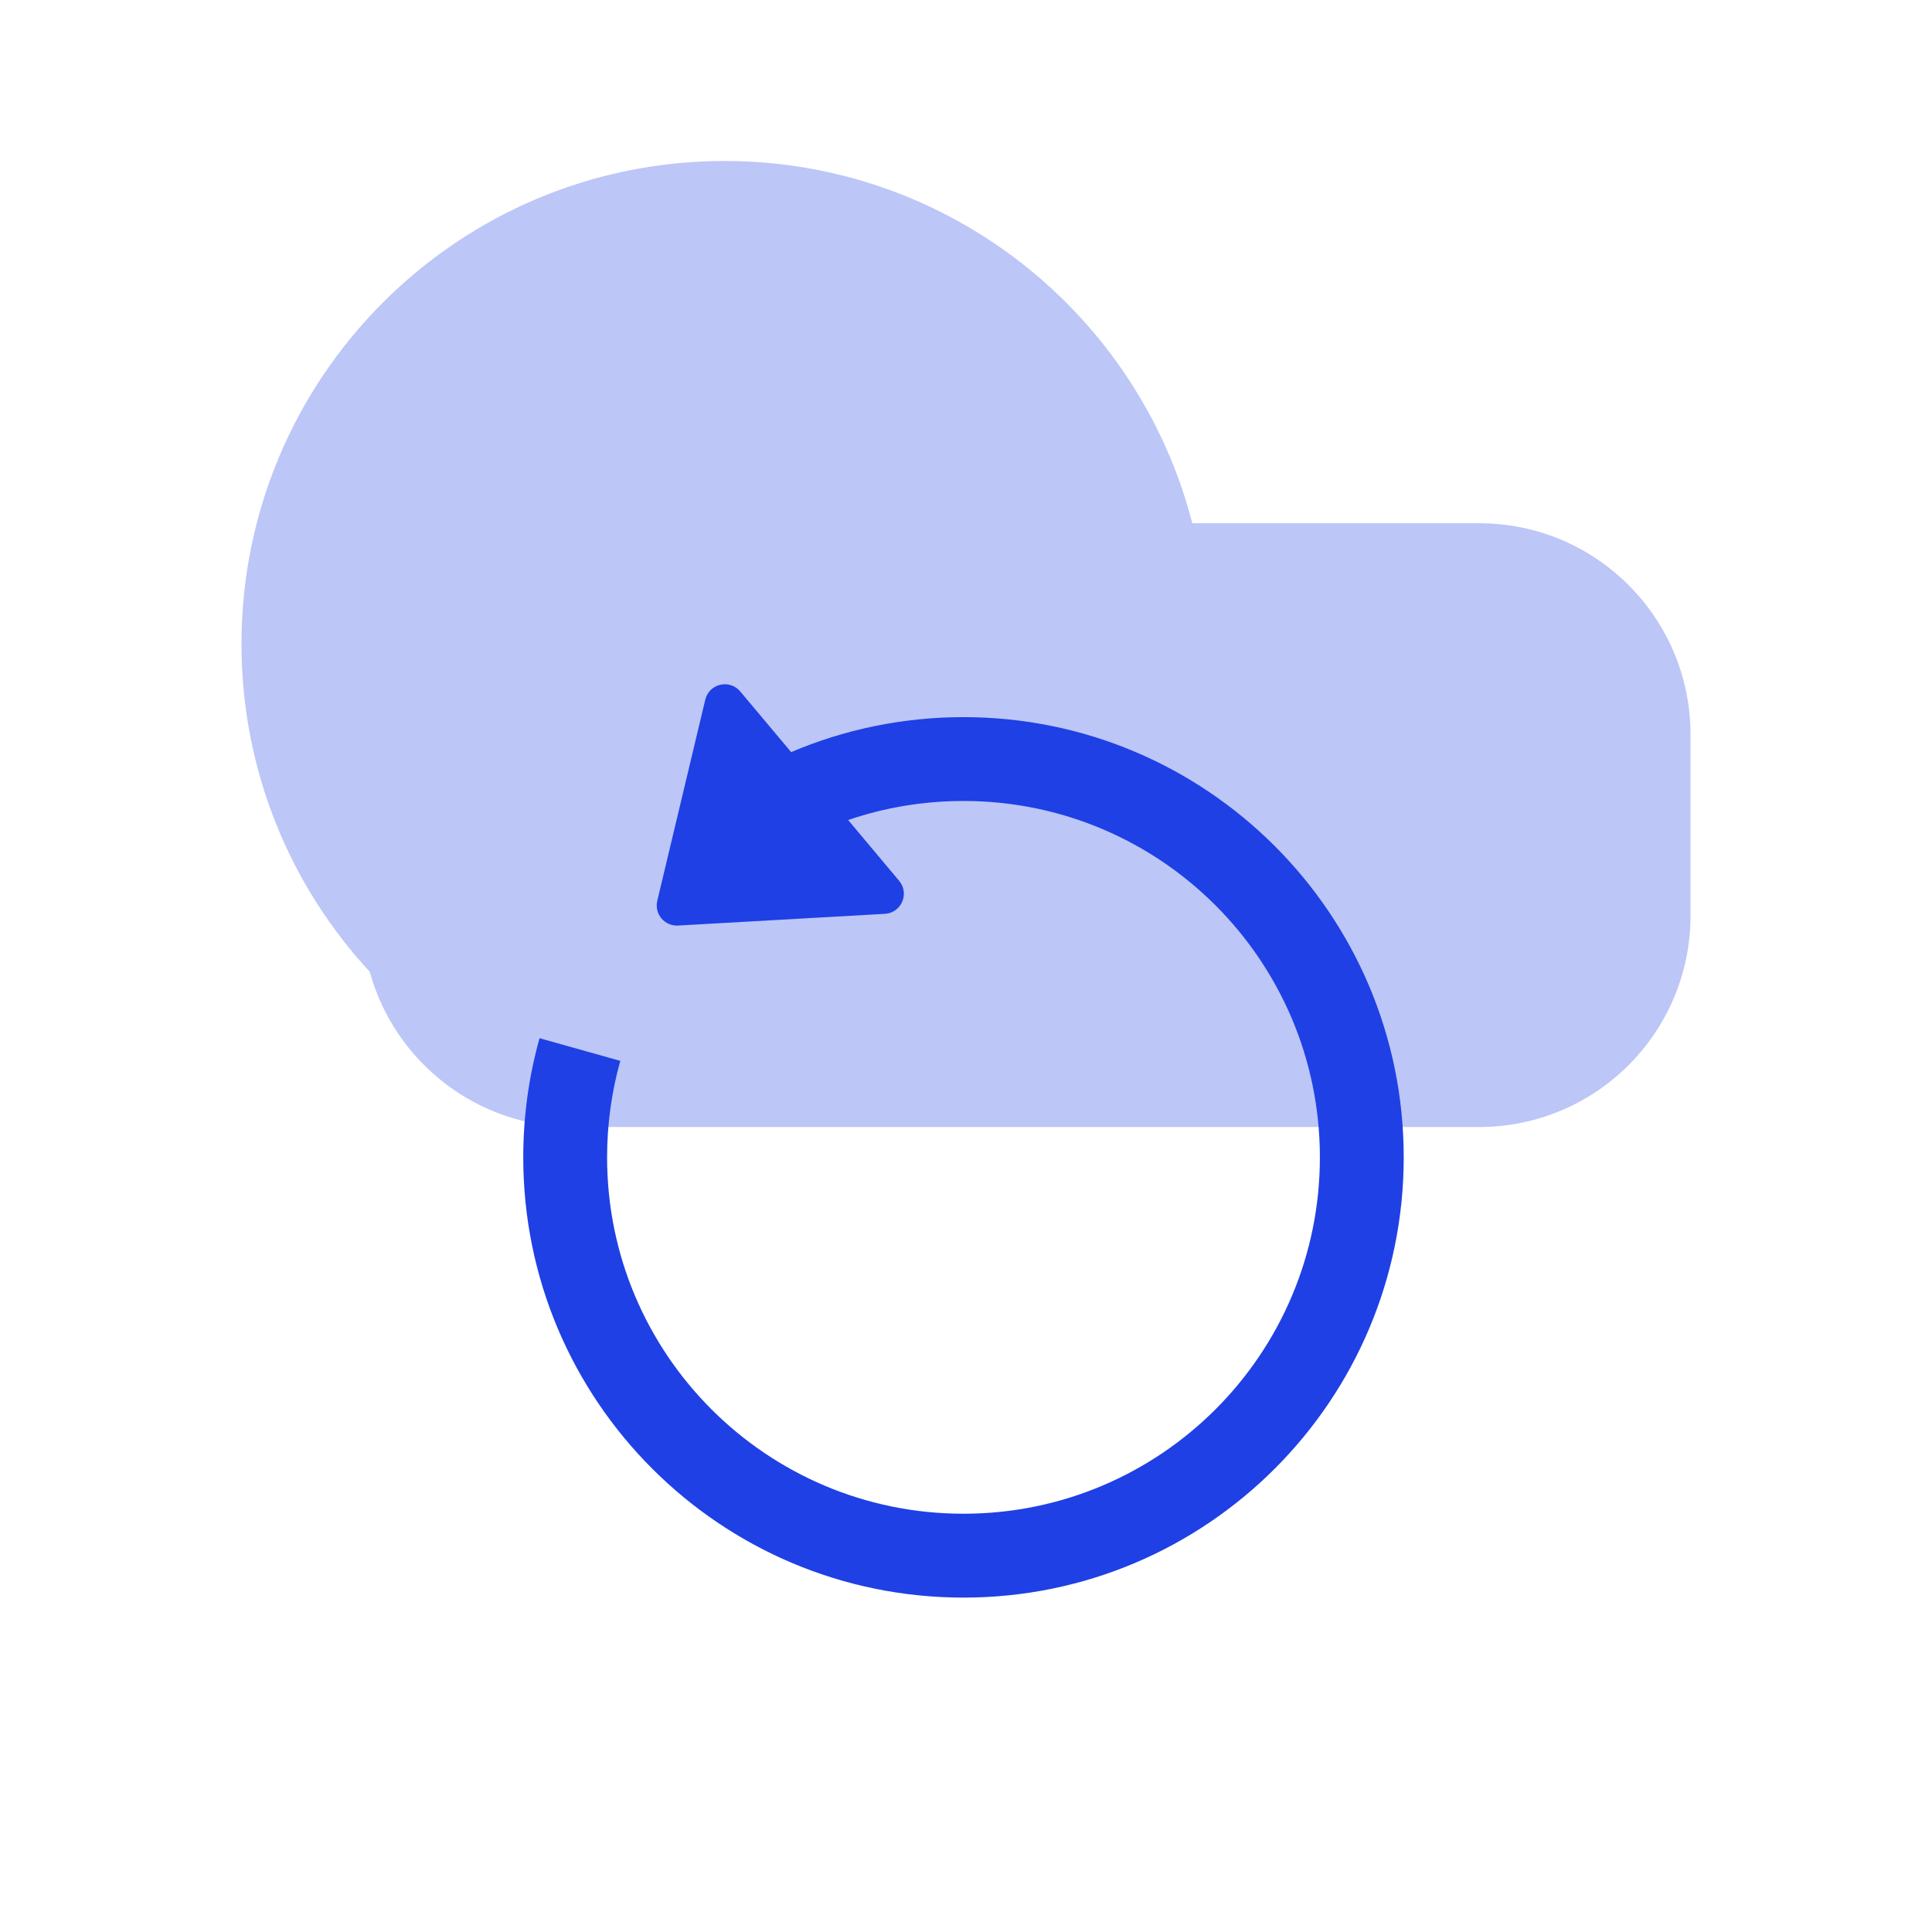 <svg width="48" height="48" viewBox="0 0 48 48" fill="none" xmlns="http://www.w3.org/2000/svg">
<path opacity="0.3" fill-rule="evenodd" clip-rule="evenodd" d="M29.622 13C28.29 7.824 23.591 4 18 4C11.373 4 6 9.373 6 16C6 19.144 7.209 22.005 9.187 24.145C9.798 26.367 11.833 28 14.25 28H18H36.75C39.65 28 42 25.649 42 22.75V18.25C42 15.351 39.65 13 36.75 13H29.622Z" fill="#1F40E5"/>
<path fill-rule="evenodd" clip-rule="evenodd" d="M18.391 17.179C18.127 16.864 17.617 16.985 17.522 17.384L16.33 22.38C16.252 22.706 16.511 23.014 16.845 22.995L21.984 22.704C22.395 22.681 22.603 22.199 22.339 21.884L21.072 20.373C21.982 20.062 22.947 19.9 23.938 19.9C28.828 19.9 32.792 23.864 32.792 28.754C32.792 33.644 28.828 37.608 23.938 37.608C19.047 37.608 15.083 33.644 15.083 28.754C15.083 27.933 15.194 27.129 15.411 26.357L13.405 25.794C13.141 26.735 13 27.728 13 28.754C13 34.795 17.897 39.692 23.938 39.692C29.978 39.692 34.875 34.795 34.875 28.754C34.875 22.714 29.978 17.817 23.938 17.817C22.418 17.817 20.971 18.127 19.656 18.686L18.391 17.179Z" fill="#1F40E5"/>
</svg>
